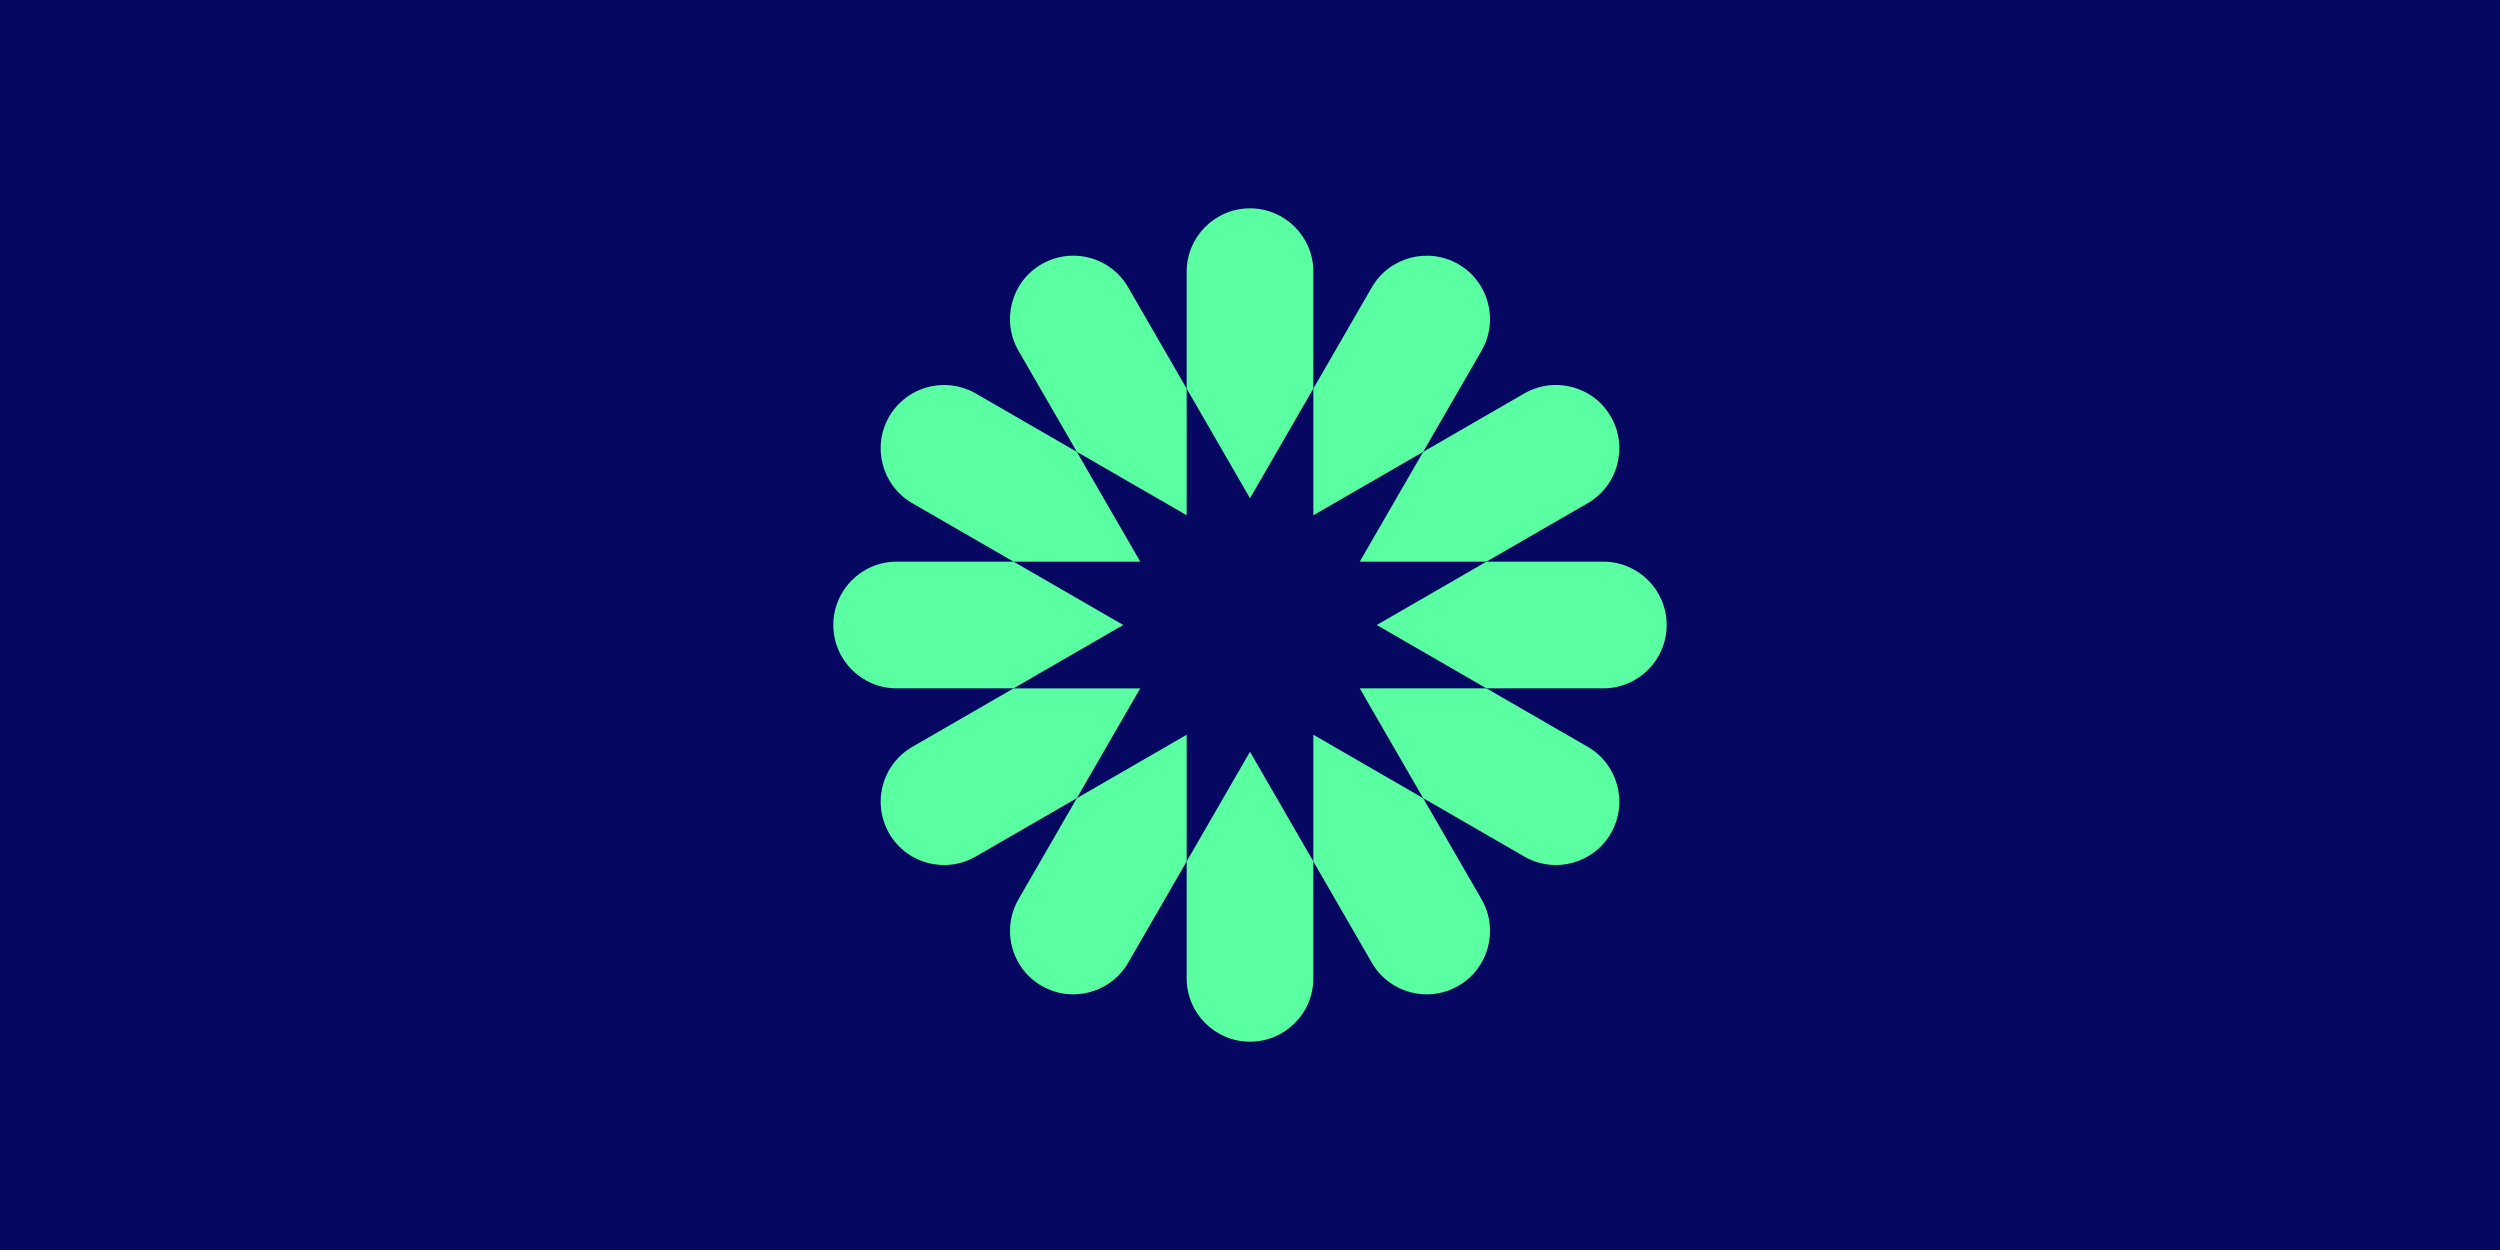 <?xml version="1.0" encoding="UTF-8"?><svg id="Layer_2" xmlns="http://www.w3.org/2000/svg" viewBox="0 0 600 300"><defs><style>.cls-1{fill:#050761;}.cls-2{fill:#59ffa0;}</style></defs><g id="Layer_1-2"><rect class="cls-1" width="600" height="300"/><path class="cls-2" d="M315.2,206.74v28.06c0,8.38-6.8,15.2-15.2,15.2s-15.2-6.82-15.2-15.2v-28.06l15.2-26.32,15.2,26.32Z"/><path class="cls-2" d="M315.2,65.2v28.06l-15.2,26.32-15.2-26.32v-28.06c0-8.38,6.8-15.2,15.2-15.2,4.19,0,8,1.7,10.75,4.45,2.75,2.75,4.45,6.56,4.45,10.75Z"/><path class="cls-2" d="M284.8,93.26v30.4l-26.35-15.22-14.02-24.27c-4.19-7.28-1.71-16.58,5.57-20.78,2.4-1.38,5.01-2.03,7.58-2.03,5.26,0,10.37,2.72,13.18,7.6l14.03,24.3Z"/><path class="cls-2" d="M350,236.61c-7.28,4.19-16.58,1.7-20.77-5.57l-14.03-24.3v-30.4l26.35,15.22,14.02,24.27c4.19,7.28,1.71,16.58-5.57,20.78Z"/><path class="cls-2" d="M273.66,134.8h-30.4l-24.3-14.03c-7.26-4.19-9.76-13.49-5.57-20.77,2.82-4.88,7.94-7.6,13.18-7.6,2.59,0,5.2.66,7.6,2.03l24.27,14.02,15.22,26.35Z"/><path class="cls-2" d="M386.61,200c-4.21,7.28-13.5,9.76-20.78,5.57l-24.27-14.02-15.22-26.35h30.4l24.3,14.03c7.26,4.19,9.76,13.49,5.57,20.77Z"/><path class="cls-2" d="M269.58,150l-26.32,15.2h-28.06c-8.38,0-15.2-6.8-15.2-15.2,0-4.19,1.7-8,4.45-10.75,2.75-2.75,6.56-4.45,10.75-4.45h28.06l26.32,15.2Z"/><path class="cls-2" d="M400,150c0,8.4-6.82,15.2-15.2,15.2h-28.06l-26.32-15.2,26.32-15.2h28.06c8.38,0,15.2,6.8,15.2,15.2Z"/><path class="cls-2" d="M273.66,165.2l-15.22,26.35-24.27,14.02c-7.28,4.19-16.58,1.71-20.78-5.57-1.38-2.4-2.03-5.01-2.03-7.58,0-5.26,2.72-10.37,7.6-13.18l24.3-14.03h30.4Z"/><path class="cls-2" d="M381.04,120.77l-24.3,14.03h-30.4l15.22-26.35,24.27-14.02c7.28-4.19,16.58-1.71,20.78,5.57,4.19,7.28,1.7,16.58-5.57,20.77Z"/><path class="cls-2" d="M284.8,176.34v30.4l-14.03,24.3c-4.19,7.26-13.49,9.76-20.77,5.57-4.88-2.82-7.6-7.94-7.6-13.18,0-2.59.66-5.2,2.03-7.6l14.02-24.27,26.35-15.22Z"/><path class="cls-2" d="M355.57,84.18l-14.02,24.27-26.35,15.22v-30.4l14.03-24.3c4.19-7.26,13.49-9.76,20.77-5.57,7.28,4.21,9.76,13.5,5.57,20.78Z"/></g></svg>